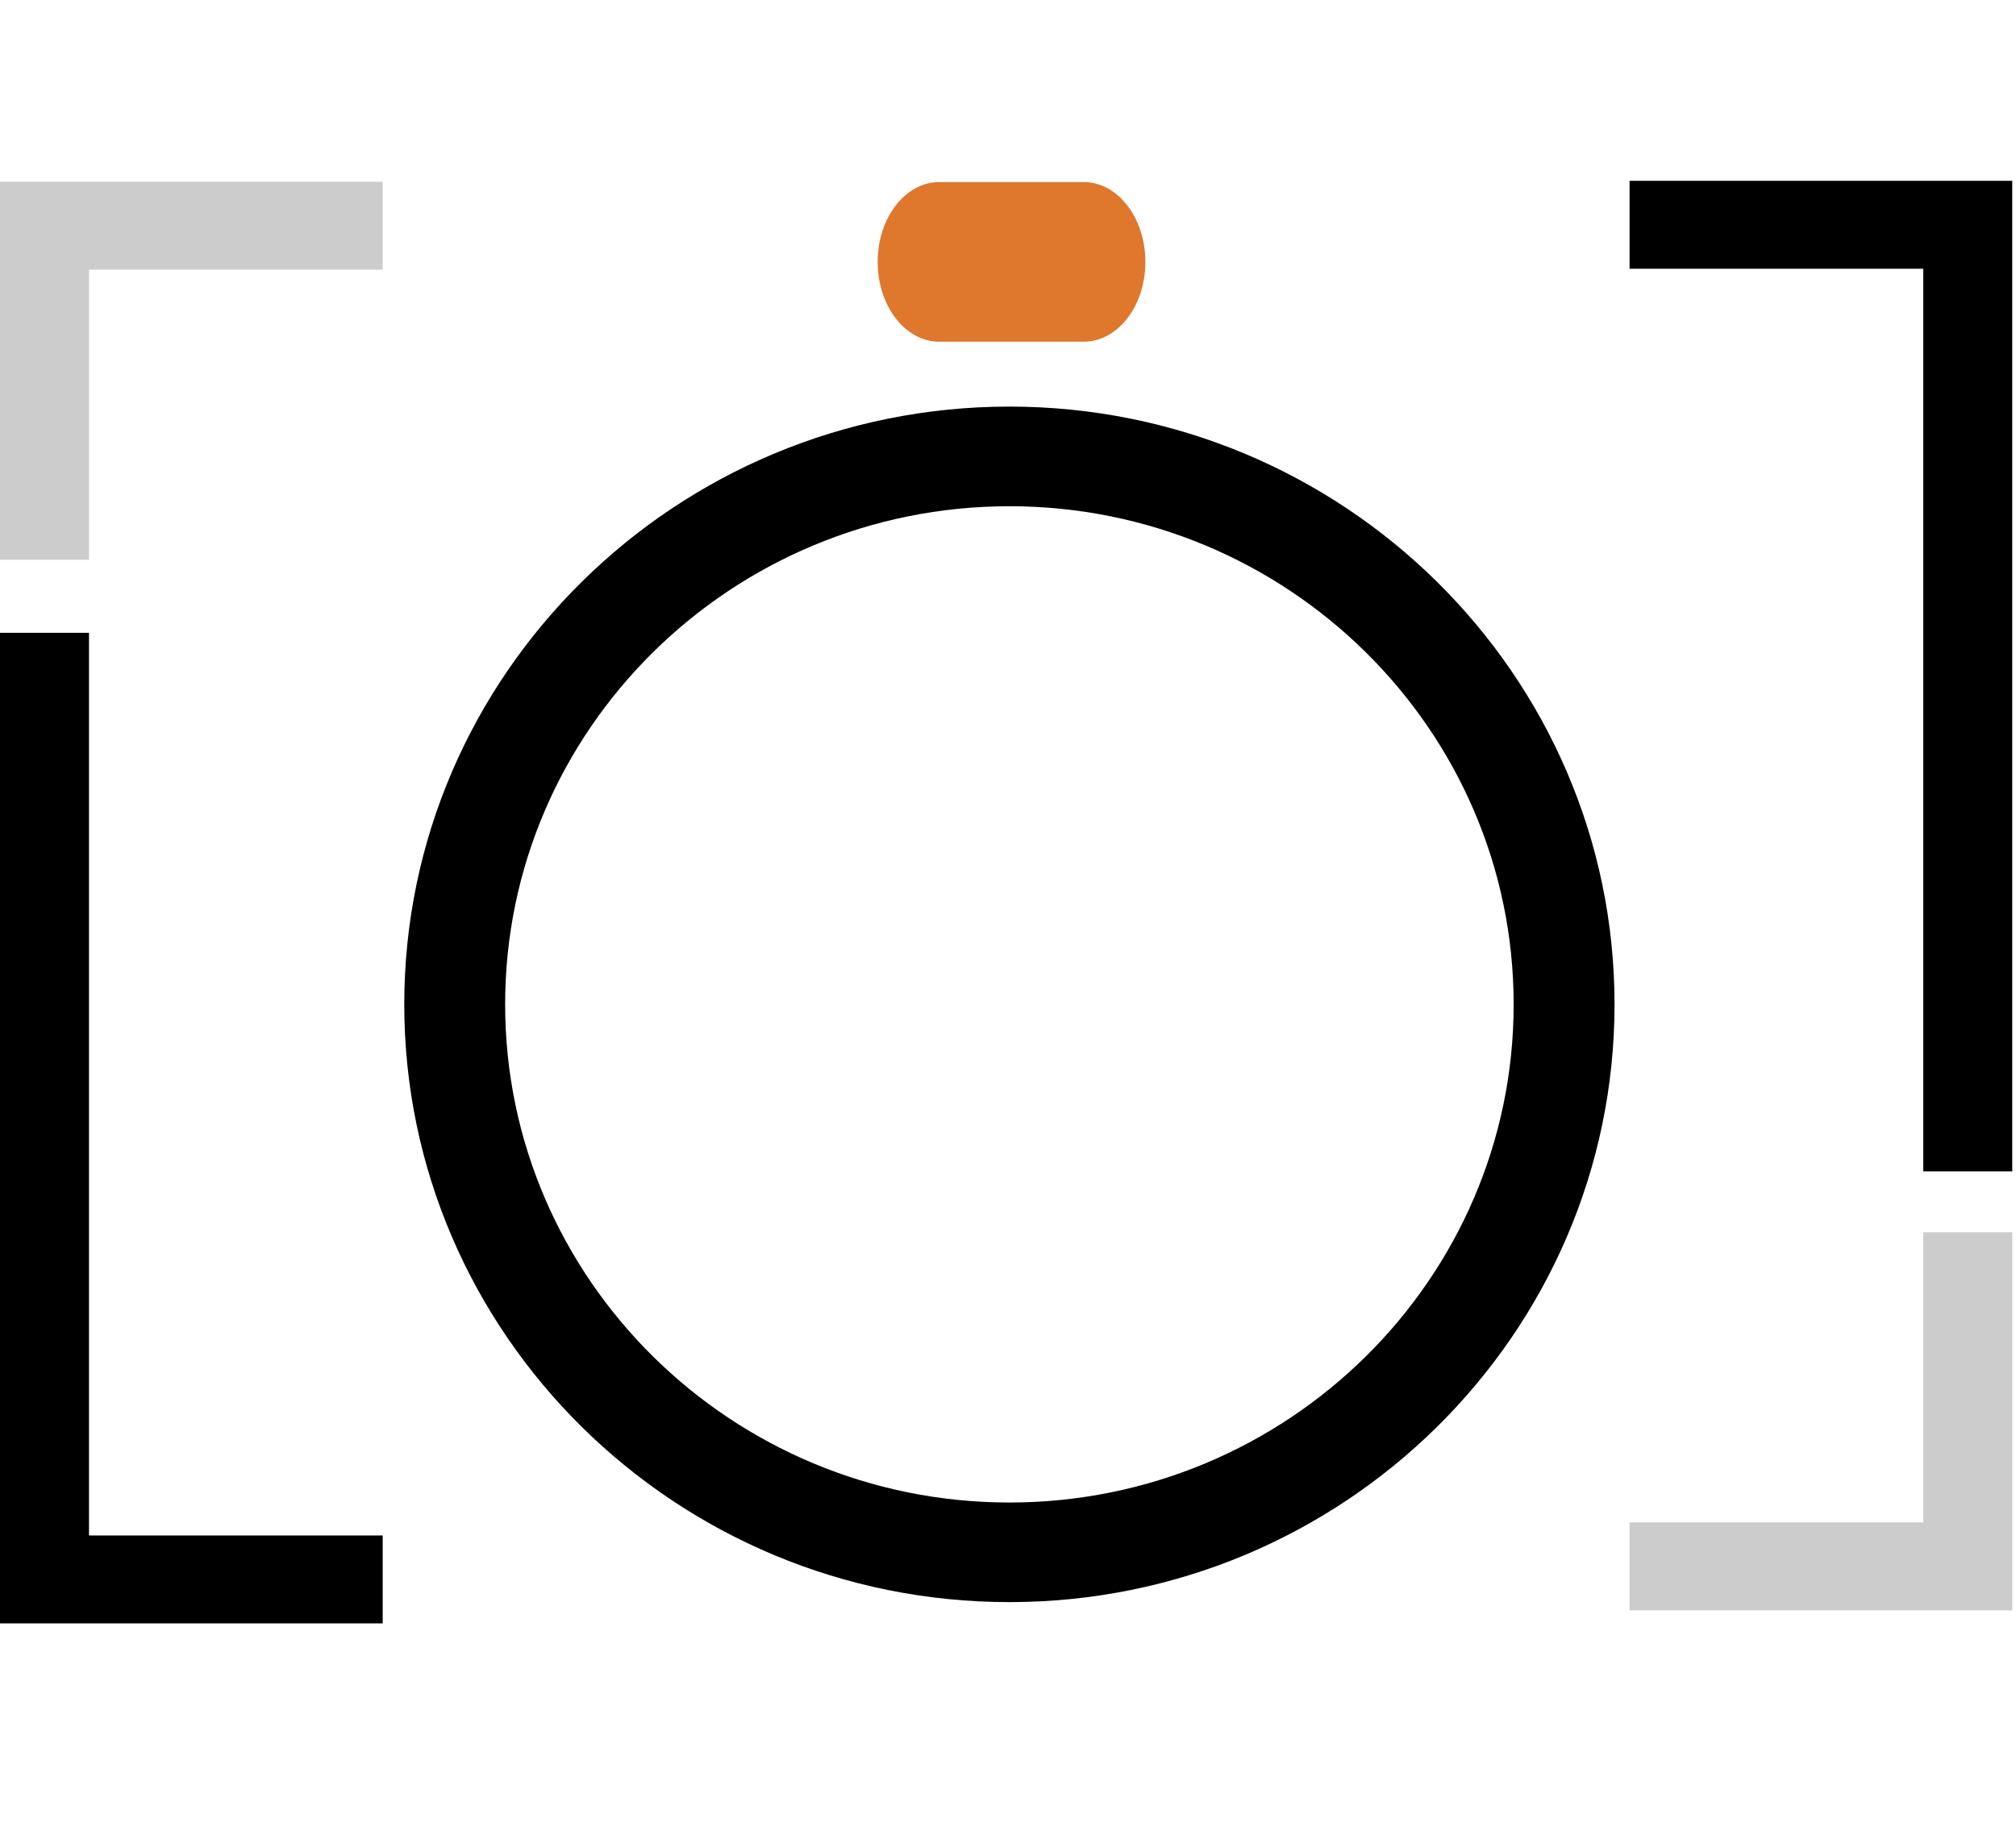 <svg width="379" height="345" viewBox="0 0 379 345" fill="none" xmlns="http://www.w3.org/2000/svg">
<path d="M0 305.251H71.944V288.72H16.732V118.99H0V305.251Z" fill="black"/>
<path d="M306.351 34V50.532H361.563V220.251H378.294V34H306.351Z" fill="black"/>
<path d="M189.762 282.524C137.486 282.524 94.964 240.499 94.964 188.857C94.964 137.205 137.486 95.19 189.762 95.19C242.038 95.19 284.561 137.205 284.561 188.857C284.561 240.499 242.038 282.524 189.762 282.524ZM189.762 76.452C127.039 76.452 76 126.882 76 188.857C76 250.821 127.039 301.251 189.762 301.251C252.485 301.251 303.525 250.821 303.525 188.857C303.525 126.882 252.485 76.452 189.762 76.452Z" fill="black"/>
<path d="M203.742 34.238H176.573C170.188 34.238 165 40.954 165 49.25C165 57.535 170.188 64.251 176.573 64.251H203.742C210.137 64.251 215.325 57.535 215.325 49.25C215.325 40.954 210.137 34.238 203.742 34.238Z" fill="#DF772C"/>
<path d="M0 105.251H16.732V50.708H71.944V34.176H0V105.251Z" fill="#CCCCCC"/>
<path d="M361.563 285.997V286.266H306.351V302.797H378.294V231.712H361.563V285.997Z" fill="#CCCCCC"/>
</svg>
